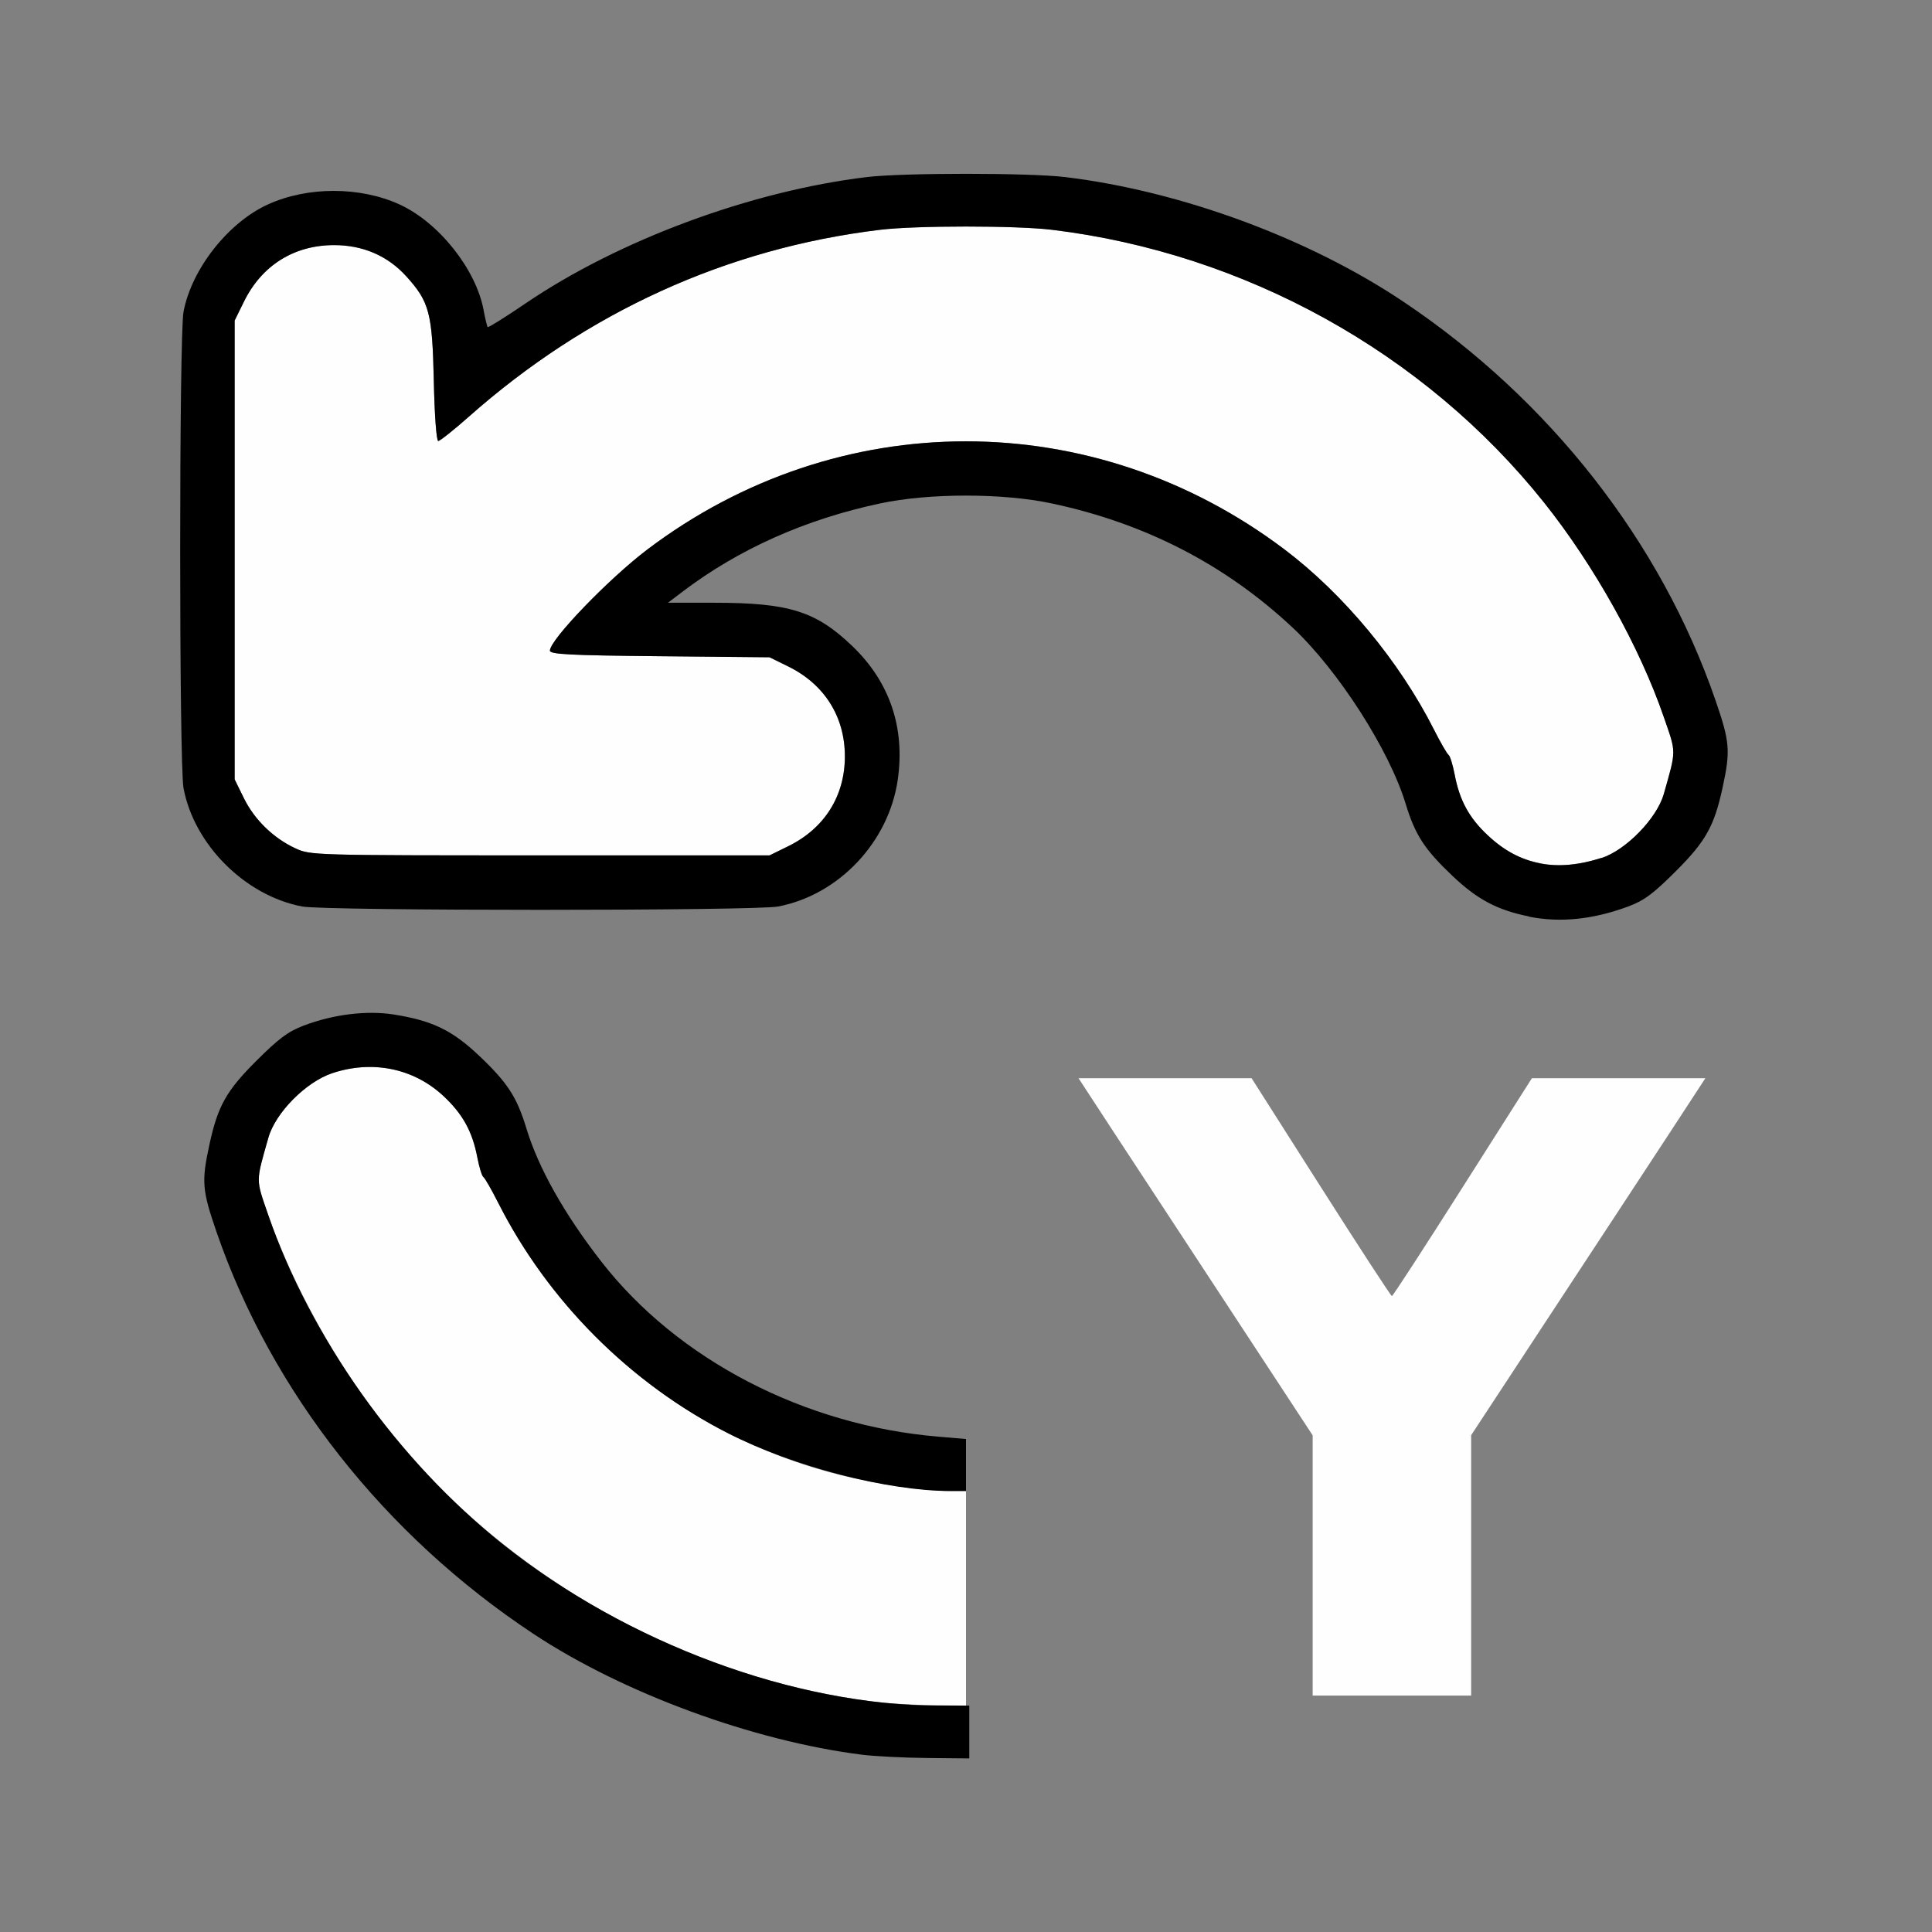 <?xml version="1.0" encoding="UTF-8" standalone="no"?>
<!-- Created with Inkscape (http://www.inkscape.org/) -->

<svg
   version="1.1"
   id="svg2"
   width="1600"
   height="1600"
   viewBox="0 0 1600 1600"
   sodipodi:docname="flip_y.svg"
   inkscape:version="1.2.2 (732a01da63, 2022-12-09)"
   xmlns:inkscape="http://www.inkscape.org/namespaces/inkscape"
   xmlns:sodipodi="http://sodipodi.sourceforge.net/DTD/sodipodi-0.dtd"
   xmlns="http://www.w3.org/2000/svg"
   xmlns:svg="http://www.w3.org/2000/svg"
   xmlns:rdf="http://www.w3.org/1999/02/22-rdf-syntax-ns#"
   xmlns:cc="http://creativecommons.org/ns#"
   xmlns:dc="http://purl.org/dc/elements/1.1/">
  <rect x="0" y="0" width="1600" height="1600" fill="#808080" stroke="none"/>
  <defs
     id="defs6" />
  <sodipodi:namedview
     pagecolor="#808080"
     bordercolor="#666666"
     borderopacity="1"
     objecttolerance="10"
     gridtolerance="10"
     guidetolerance="10"
     inkscape:pageopacity="0"
     inkscape:pageshadow="2"
     inkscape:window-width="1993"
     inkscape:window-height="1009"
     id="namedview4"
     showgrid="false"
     inkscape:zoom="0.5"
     inkscape:cx="381"
     inkscape:cy="350"
     inkscape:window-x="-8"
     inkscape:window-y="-8"
     inkscape:window-maximized="1"
     inkscape:current-layer="FLIP_Y"
     inkscape:showpageshadow="0"
     inkscape:pagecheckerboard="true"
     inkscape:deskcolor="#d1d1d1" />
  <g
     id="FLIP_Y"
     transform="matrix(87.5,0,0,87.5,100,100)"
     style="stroke-width:0.011">
    <path
       style="fill:none;stroke-width:0"
       d="M 0,8 V 0 h 8 8 v 8 8 H 8 0 Z m 8.02,7.12 C 8.009,14.911 8,14.231 8,13.609 V 12.477 L 7.742,12.455 C 6.47,12.349 5.27,11.726 4.548,10.797 4.198,10.347 3.953,9.912 3.839,9.536 3.749,9.24 3.661,9.105 3.397,8.854 3.138,8.608 2.952,8.518 2.584,8.459 2.328,8.419 2.015,8.457 1.734,8.563 1.583,8.62 1.494,8.687 1.278,8.903 1.06,9.121 0.996,9.207 0.94,9.359 0.86,9.573 0.816,9.761 0.793,9.984 c -0.034,0.327 0.443,1.447 0.92,2.158 0.963,1.437 2.31,2.468 3.914,2.995 0.779,0.256 1.315,0.352 2.011,0.358 L 8.041,15.5 Z M 12.781,13.674 v -1.232 l 0.786,-1.197 c 0.432,-0.659 0.931,-1.419 1.108,-1.69 L 14.998,9.062 H 14.177 13.356 l -0.654,1.031 c -0.36,0.567 -0.661,1.031 -0.67,1.031 -0.009,1.76e-4 -0.311,-0.464 -0.672,-1.031 L 10.703,9.063 9.884,9.063 9.065,9.062 9.387,9.555 C 9.564,9.825 10.063,10.586 10.495,11.244 l 0.786,1.197 v 1.232 1.232 h 0.75 0.75 z m 1.145,-6.141 c 0.357,-0.068 0.512,-0.153 0.795,-0.436 0.279,-0.279 0.36,-0.424 0.438,-0.784 0.077,-0.353 0.07,-0.434 -0.066,-0.829 C 14.577,3.983 13.525,2.639 12.142,1.713 11.245,1.111 10.033,0.664 8.938,0.532 c -0.342,-0.041 -1.535,-0.041 -1.877,0 C 5.963,0.665 4.713,1.128 3.828,1.73 3.639,1.859 3.479,1.959 3.473,1.952 3.466,1.946 3.449,1.873 3.434,1.791 3.363,1.406 3.009,0.961 2.638,0.792 2.264,0.621 1.766,0.621 1.391,0.793 1.015,0.965 0.669,1.406 0.594,1.809 c -0.042,0.226 -0.042,4.281 0,4.507 0.1,0.536 0.584,1.019 1.124,1.121 0.223,0.042 4.279,0.042 4.503,0 C 6.483,7.387 6.706,7.267 6.925,7.058 7.174,6.818 7.306,6.566 7.353,6.238 7.424,5.745 7.278,5.313 6.925,4.974 6.58,4.642 6.325,4.562 5.616,4.562 H 5.179 L 5.316,4.458 C 5.847,4.055 6.477,3.773 7.188,3.622 c 0.464,-0.099 1.161,-0.099 1.625,0 0.883,0.188 1.641,0.579 2.277,1.174 0.431,0.403 0.916,1.159 1.071,1.668 0.09,0.296 0.178,0.431 0.442,0.682 0.171,0.162 0.282,0.24 0.416,0.29 0.325,0.122 0.612,0.153 0.907,0.097 z"
       id="path823"
       inkscape:connector-curvature="0" />
    <path
       style="fill:#fefefe;stroke-width:0"
       d="M 7.141,14.965 C 5.349,14.74 3.646,13.787 2.528,12.385 2.055,11.791 1.624,11.02 1.395,10.354 1.276,10.011 1.276,10.05 1.397,9.626 1.463,9.39 1.752,9.098 2,9.015 2.377,8.889 2.764,8.966 3.045,9.222 c 0.189,0.173 0.283,0.339 0.33,0.59 0.018,0.093 0.044,0.177 0.058,0.186 0.014,0.009 0.076,0.118 0.139,0.241 0.657,1.298 1.865,2.251 3.281,2.589 0.345,0.082 0.76,0.141 0.998,0.141 H 8 V 13.984 15 L 7.68,14.996 C 7.504,14.994 7.261,14.98 7.141,14.965 Z M 11.281,13.674 V 12.442 L 10.495,11.244 C 10.063,10.586 9.564,9.825 9.387,9.555 L 9.065,9.062 l 0.819,2.63e-5 0.819,2.65e-5 0.656,1.031 c 0.361,0.567 0.663,1.031 0.672,1.031 0.009,-1.87e-4 0.31,-0.464 0.67,-1.031 L 13.356,9.062 h 0.821 0.821 L 14.676,9.555 C 14.499,9.825 14,10.586 13.567,11.244 l -0.786,1.197 v 1.232 1.232 h -0.75 -0.75 z M 13.45,7.031 C 13.237,6.987 13.103,6.917 12.939,6.764 12.762,6.599 12.671,6.432 12.625,6.188 12.607,6.095 12.582,6.011 12.567,6.002 12.553,5.992 12.491,5.884 12.429,5.761 12.103,5.117 11.575,4.481 11.016,4.058 9.209,2.693 6.789,2.693 4.984,4.058 4.62,4.334 4.062,4.912 4.062,5.015 c 0,0.035 0.183,0.045 1.039,0.053 l 1.039,0.01 0.177,0.087 c 0.343,0.169 0.536,0.475 0.536,0.851 0,0.376 -0.193,0.682 -0.536,0.851 L 6.141,6.953 H 3.969 c -2.153,0 -2.173,-5.969e-4 -2.316,-0.067 C 1.445,6.79 1.265,6.615 1.165,6.411 L 1.078,6.234 V 4.062 1.891 L 1.165,1.714 C 1.334,1.369 1.64,1.177 2.02,1.177 2.293,1.177 2.528,1.279 2.704,1.474 c 0.217,0.241 0.245,0.346 0.259,0.987 0.007,0.327 0.025,0.57 0.042,0.57 0.016,0 0.145,-0.102 0.286,-0.227 C 4.411,1.811 5.737,1.207 7.187,1.032 c 0.341,-0.041 1.285,-0.041 1.627,0 1.827,0.221 3.528,1.164 4.659,2.583 0.473,0.594 0.904,1.365 1.133,2.03 0.118,0.343 0.118,0.304 -0.002,0.728 -0.065,0.23 -0.357,0.53 -0.588,0.604 -0.208,0.067 -0.409,0.086 -0.565,0.054 z"
       id="path821"
       inkscape:connector-curvature="0" />
    <path
       style="fill:#000000;stroke-width:0"
       d="M 7.016,15.465 C 5.986,15.335 4.753,14.882 3.906,14.321 2.499,13.39 1.428,12.032 0.906,10.516 0.77,10.121 0.763,10.04 0.84,9.687 0.918,9.327 0.999,9.182 1.278,8.903 1.494,8.687 1.583,8.62 1.734,8.563 2.015,8.457 2.328,8.419 2.584,8.459 2.952,8.518 3.138,8.608 3.397,8.854 3.661,9.105 3.749,9.24 3.839,9.536 3.953,9.912 4.198,10.347 4.548,10.797 5.27,11.726 6.47,12.349 7.742,12.455 L 8,12.477 v 0.246 0.246 H 7.851 c -0.596,0 -1.485,-0.231 -2.105,-0.547 C 4.821,11.951 4.041,11.168 3.571,10.239 3.509,10.116 3.447,10.008 3.433,9.998 3.418,9.989 3.393,9.905 3.375,9.812 3.327,9.562 3.234,9.396 3.045,9.222 2.764,8.966 2.377,8.889 2,9.015 1.752,9.098 1.463,9.39 1.397,9.626 c -0.12,0.424 -0.12,0.385 -0.002,0.728 0.402,1.166 1.23,2.328 2.22,3.118 C 4.792,14.41 6.385,15 7.741,15 H 8.031 v 0.25 0.25 L 7.633,15.496 C 7.414,15.494 7.136,15.48 7.016,15.465 Z m 6.312,-7.934 C 13.027,7.47 12.84,7.371 12.603,7.146 12.339,6.895 12.251,6.76 12.161,6.464 12.006,5.954 11.521,5.199 11.09,4.796 10.454,4.201 9.696,3.81 8.812,3.622 c -0.464,-0.099 -1.161,-0.099 -1.625,0 C 6.477,3.773 5.847,4.055 5.316,4.458 L 5.179,4.562 h 0.438 c 0.709,0 0.963,0.08 1.308,0.411 0.353,0.339 0.5,0.771 0.429,1.265 -0.085,0.589 -0.558,1.09 -1.133,1.199 -0.223,0.042 -4.279,0.042 -4.503,0 C 1.178,7.335 0.694,6.852 0.594,6.316 0.552,6.09 0.552,2.035 0.594,1.809 0.669,1.406 1.015,0.965 1.391,0.793 1.766,0.621 2.264,0.621 2.638,0.792 3.009,0.961 3.363,1.406 3.434,1.791 c 0.015,0.082 0.033,0.155 0.039,0.162 0.006,0.006 0.166,-0.093 0.355,-0.222 0.885,-0.602 2.134,-1.065 3.233,-1.198 0.342,-0.041 1.535,-0.041 1.877,0 1.094,0.132 2.307,0.579 3.204,1.181 1.383,0.927 2.435,2.271 2.952,3.772 0.136,0.395 0.143,0.476 0.066,0.829 -0.078,0.36 -0.159,0.505 -0.438,0.784 -0.218,0.218 -0.304,0.282 -0.455,0.338 -0.333,0.123 -0.642,0.155 -0.939,0.096 z m 0.688,-0.553 C 14.246,6.903 14.538,6.603 14.604,6.374 14.724,5.95 14.724,5.989 14.605,5.646 14.376,4.98 13.945,4.209 13.472,3.615 12.341,2.196 10.64,1.253 8.813,1.032 8.472,0.991 7.528,0.991 7.187,1.032 5.737,1.207 4.411,1.811 3.291,2.804 3.15,2.929 3.021,3.031 3.005,3.031 c -0.017,0 -0.035,-0.243 -0.042,-0.57 C 2.949,1.819 2.921,1.714 2.704,1.474 2.528,1.279 2.293,1.177 2.02,1.177 1.64,1.177 1.334,1.369 1.165,1.714 L 1.078,1.891 V 4.062 6.234 l 0.087,0.177 c 0.1,0.204 0.28,0.379 0.487,0.475 0.143,0.066 0.164,0.067 2.316,0.067 H 6.141 L 6.318,6.866 C 6.661,6.698 6.854,6.391 6.854,6.016 6.854,5.64 6.661,5.334 6.318,5.165 L 6.141,5.078 5.102,5.068 C 4.245,5.06 4.062,5.05 4.062,5.015 c 0,-0.103 0.557,-0.681 0.922,-0.957 1.804,-1.365 4.224,-1.365 6.031,-2.188e-4 0.559,0.422 1.087,1.059 1.413,1.703 0.062,0.123 0.125,0.231 0.139,0.241 0.014,0.009 0.04,0.093 0.058,0.186 0.046,0.244 0.137,0.411 0.314,0.576 0.302,0.283 0.647,0.351 1.076,0.213 z"
       id="path819"
       inkscape:connector-curvature="0" />
  </g>
</svg>
